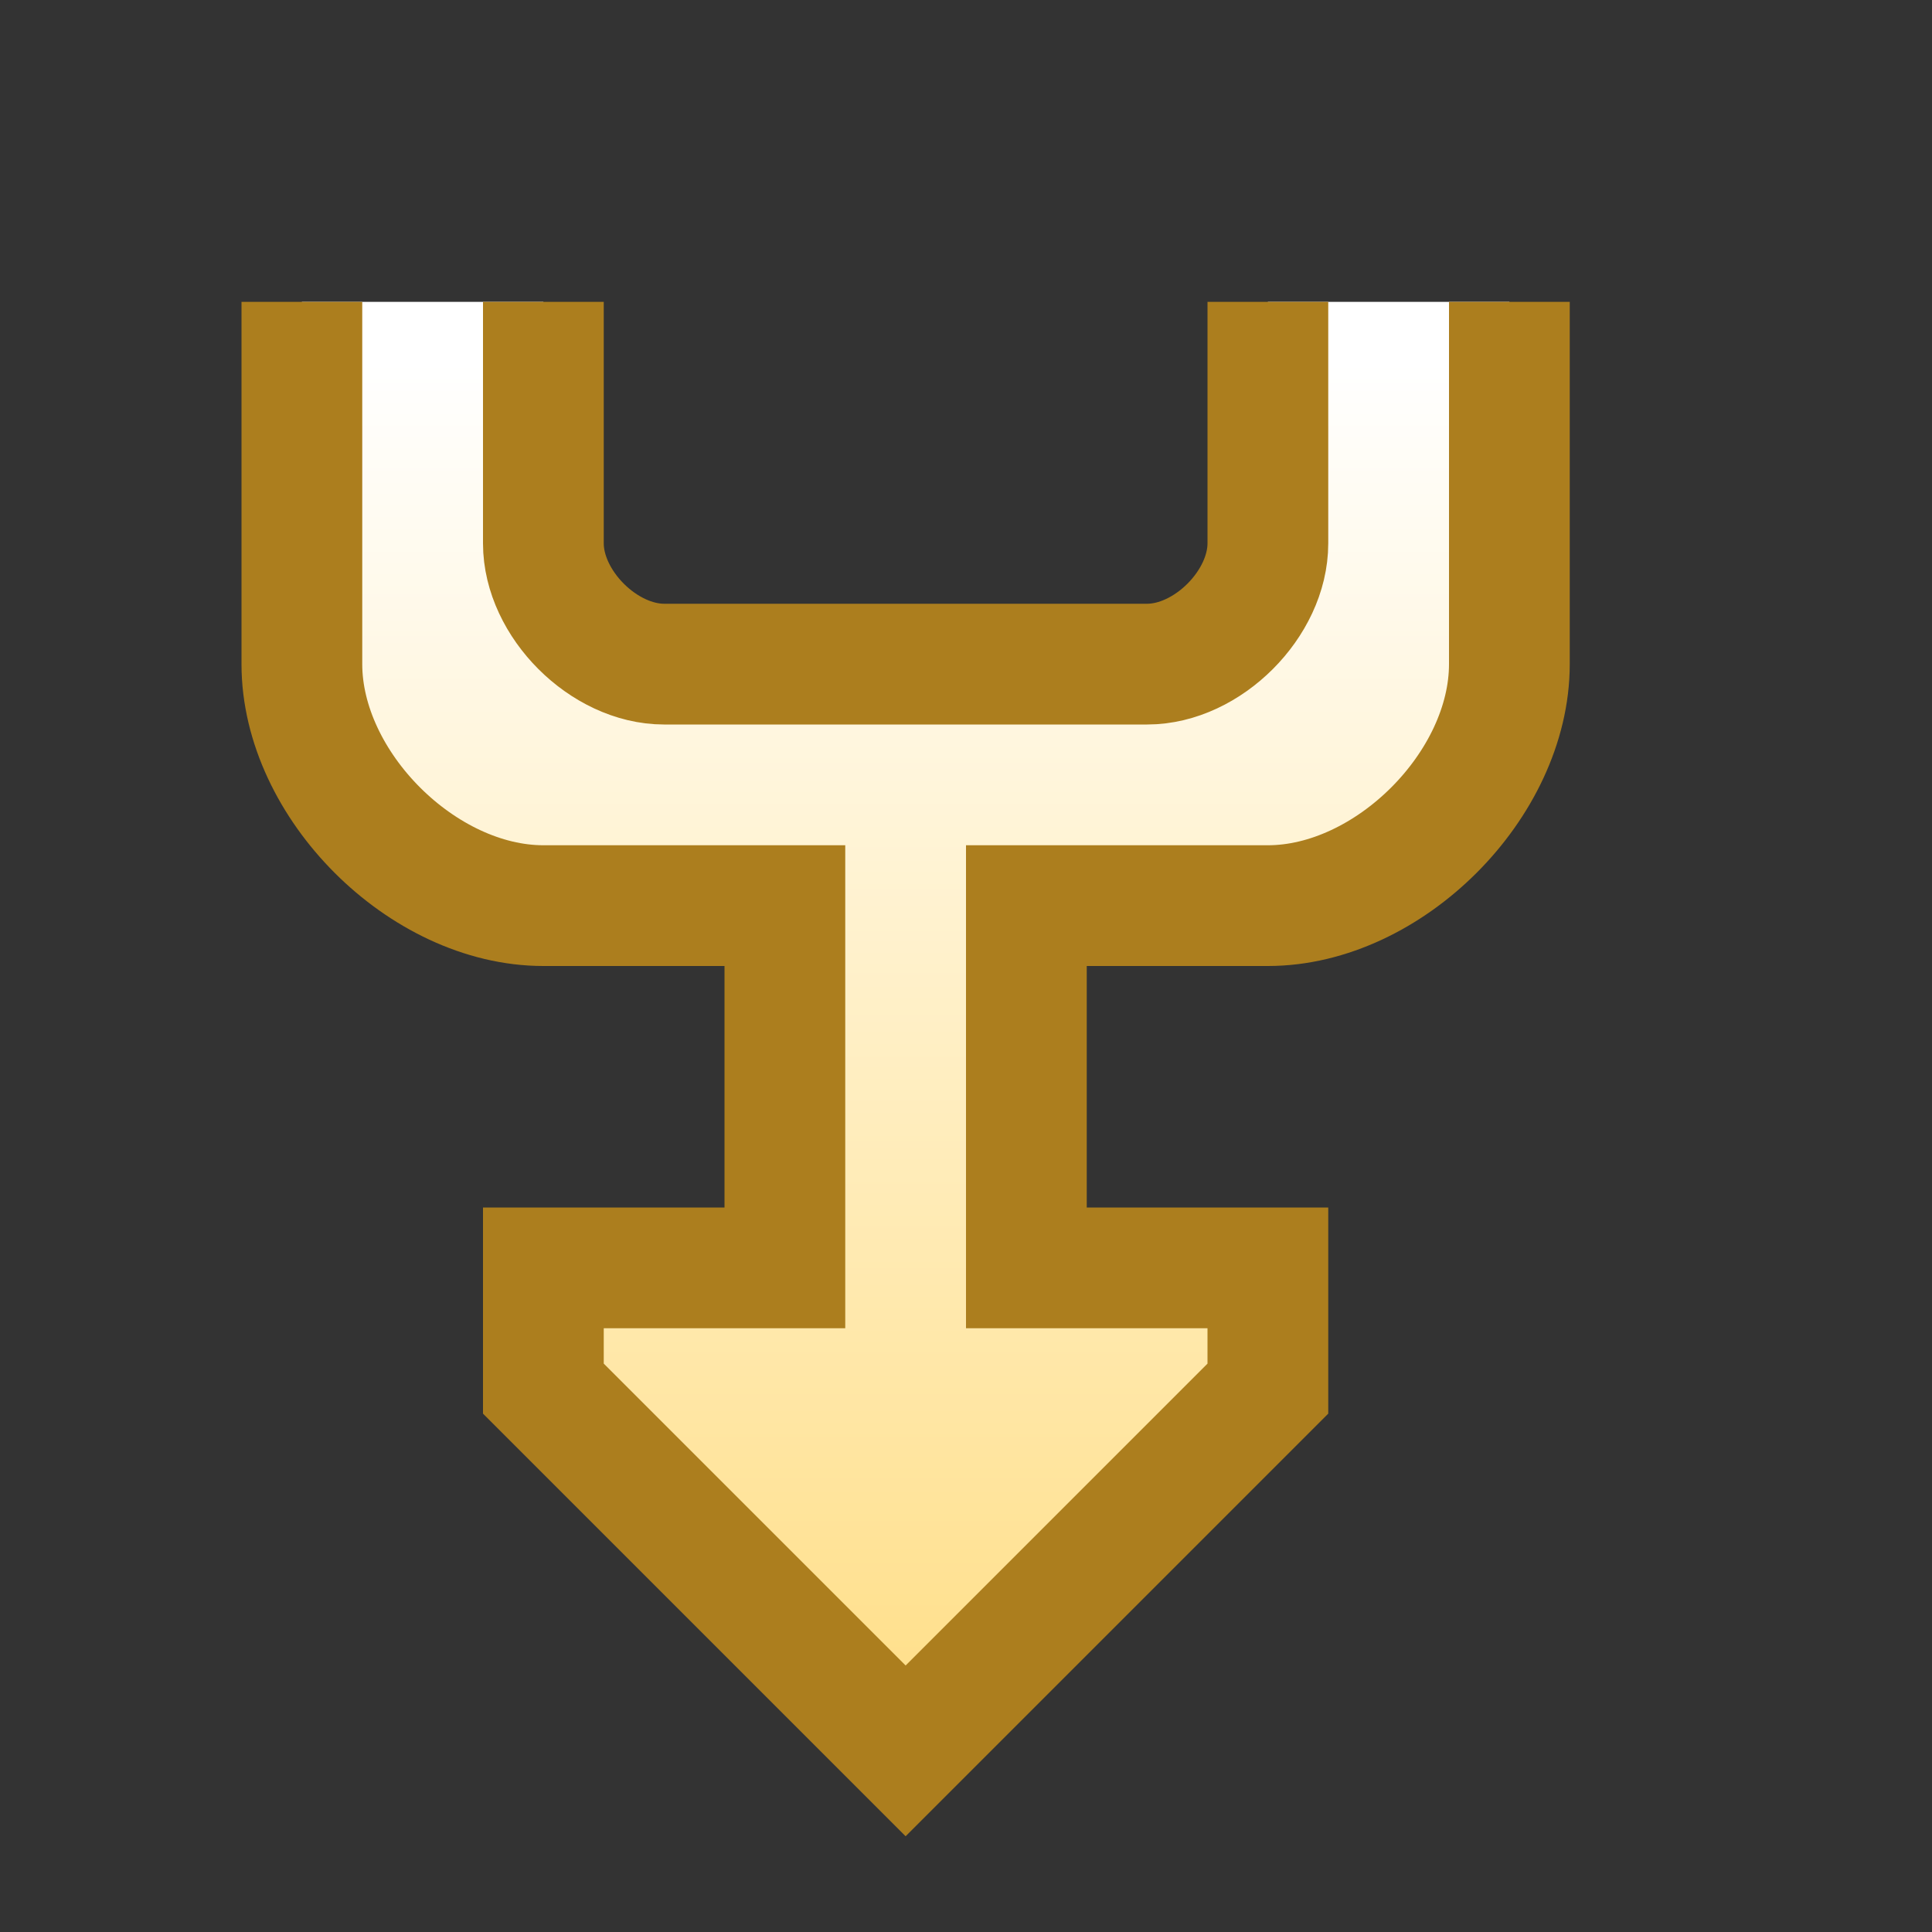 <svg xmlns="http://www.w3.org/2000/svg" xmlns:svg="http://www.w3.org/2000/svg" xmlns:xlink="http://www.w3.org/1999/xlink" id="svg2" width="16" height="16" version="1.1"><rect width="100%" height="100%" fill="#333333" stroke="none"/><defs id="defs4"><linearGradient id="linearGradient4029-5"><stop style="stop-color:#ffd461;stop-opacity:1" id="stop4031-5" offset="0"/><stop id="stop3909" offset="1" style="stop-color:#fff;stop-opacity:1"/></linearGradient><linearGradient id="linearGradient3884" x1="-14" x2="-14" y1="32" y2="2" gradientTransform="matrix(0.5,0,0,0.5,14.5,1038.362)" gradientUnits="userSpaceOnUse" xlink:href="#linearGradient4029-5"/></defs><g id="layer1" transform="translate(0,-1036.362)" style="display:inline"><g id="g6616"><path style="fill:url(#linearGradient3884);fill-opacity:1;stroke:#ac7e1e;stroke-width:1;stroke-linecap:butt;stroke-linejoin:miter;stroke-miterlimit:4;stroke-opacity:1;stroke-dasharray:none" id="path2989" d="m 2.5,1038.862 0,3 c 0,1 1,2 2,2 l 2,0 0,3 -2,0 0,1 3,3 3,-3 0,-1 -2,0 0,-3 2,0 c 1,0 2,-1 2,-2 l 0,-3 m -2,0 0,2 c 0,0.5 -0.5,1 -1,1 l -4,0 c -0.5,0 -1,-0.5 -1,-1 l 0,-2"/></g></g></svg>